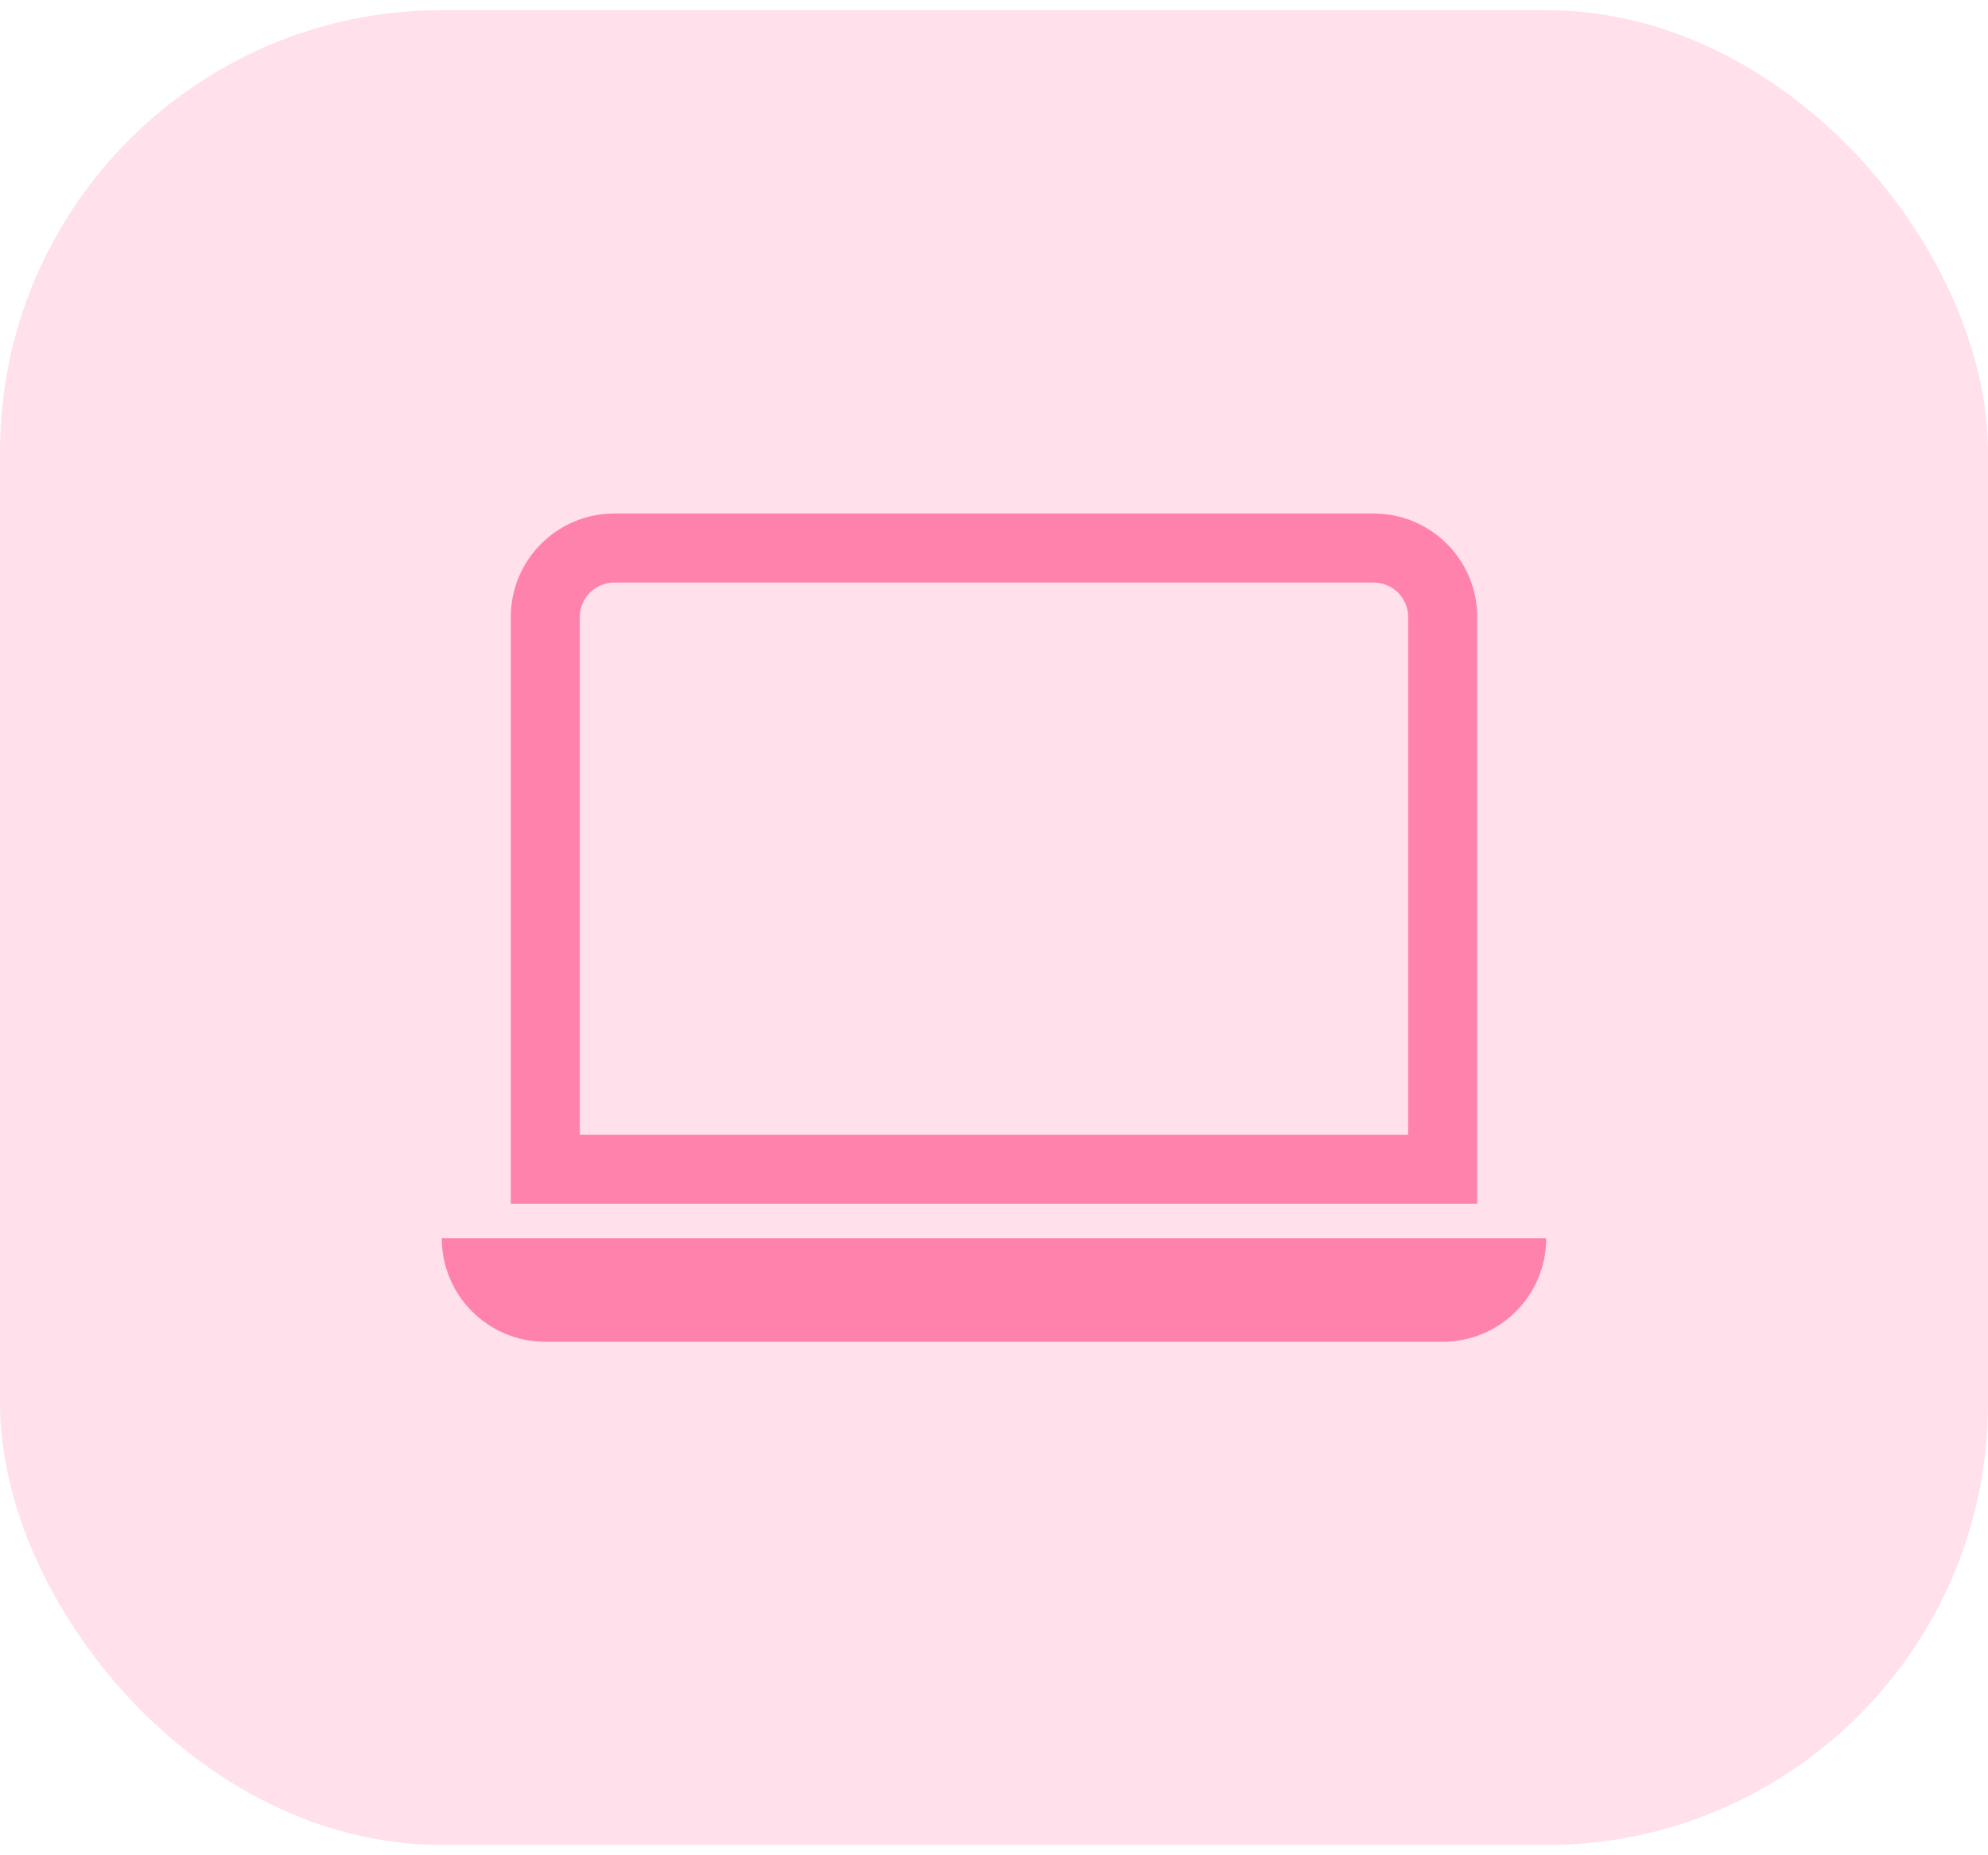 <svg width="45" height="42" viewBox="0 0 45 42" fill="none" xmlns="http://www.w3.org/2000/svg">
<rect y="0.23" width="45" height="41.538" rx="10" fill="#FFE0EB"/>
<path d="M31.094 13.188C31.525 13.188 31.875 13.537 31.875 13.969V25.688H13.125V13.969C13.125 13.537 13.475 13.188 13.906 13.188H31.094ZM13.906 11.625C12.612 11.625 11.562 12.674 11.562 13.969V27.25H33.438V13.969C33.438 12.674 32.388 11.625 31.094 11.625H13.906Z" fill="#FF82AC"/>
<path d="M10 28.031H35C35 29.326 33.951 30.375 32.656 30.375H12.344C11.049 30.375 10 29.326 10 28.031Z" fill="#FF82AC"/>
</svg>
